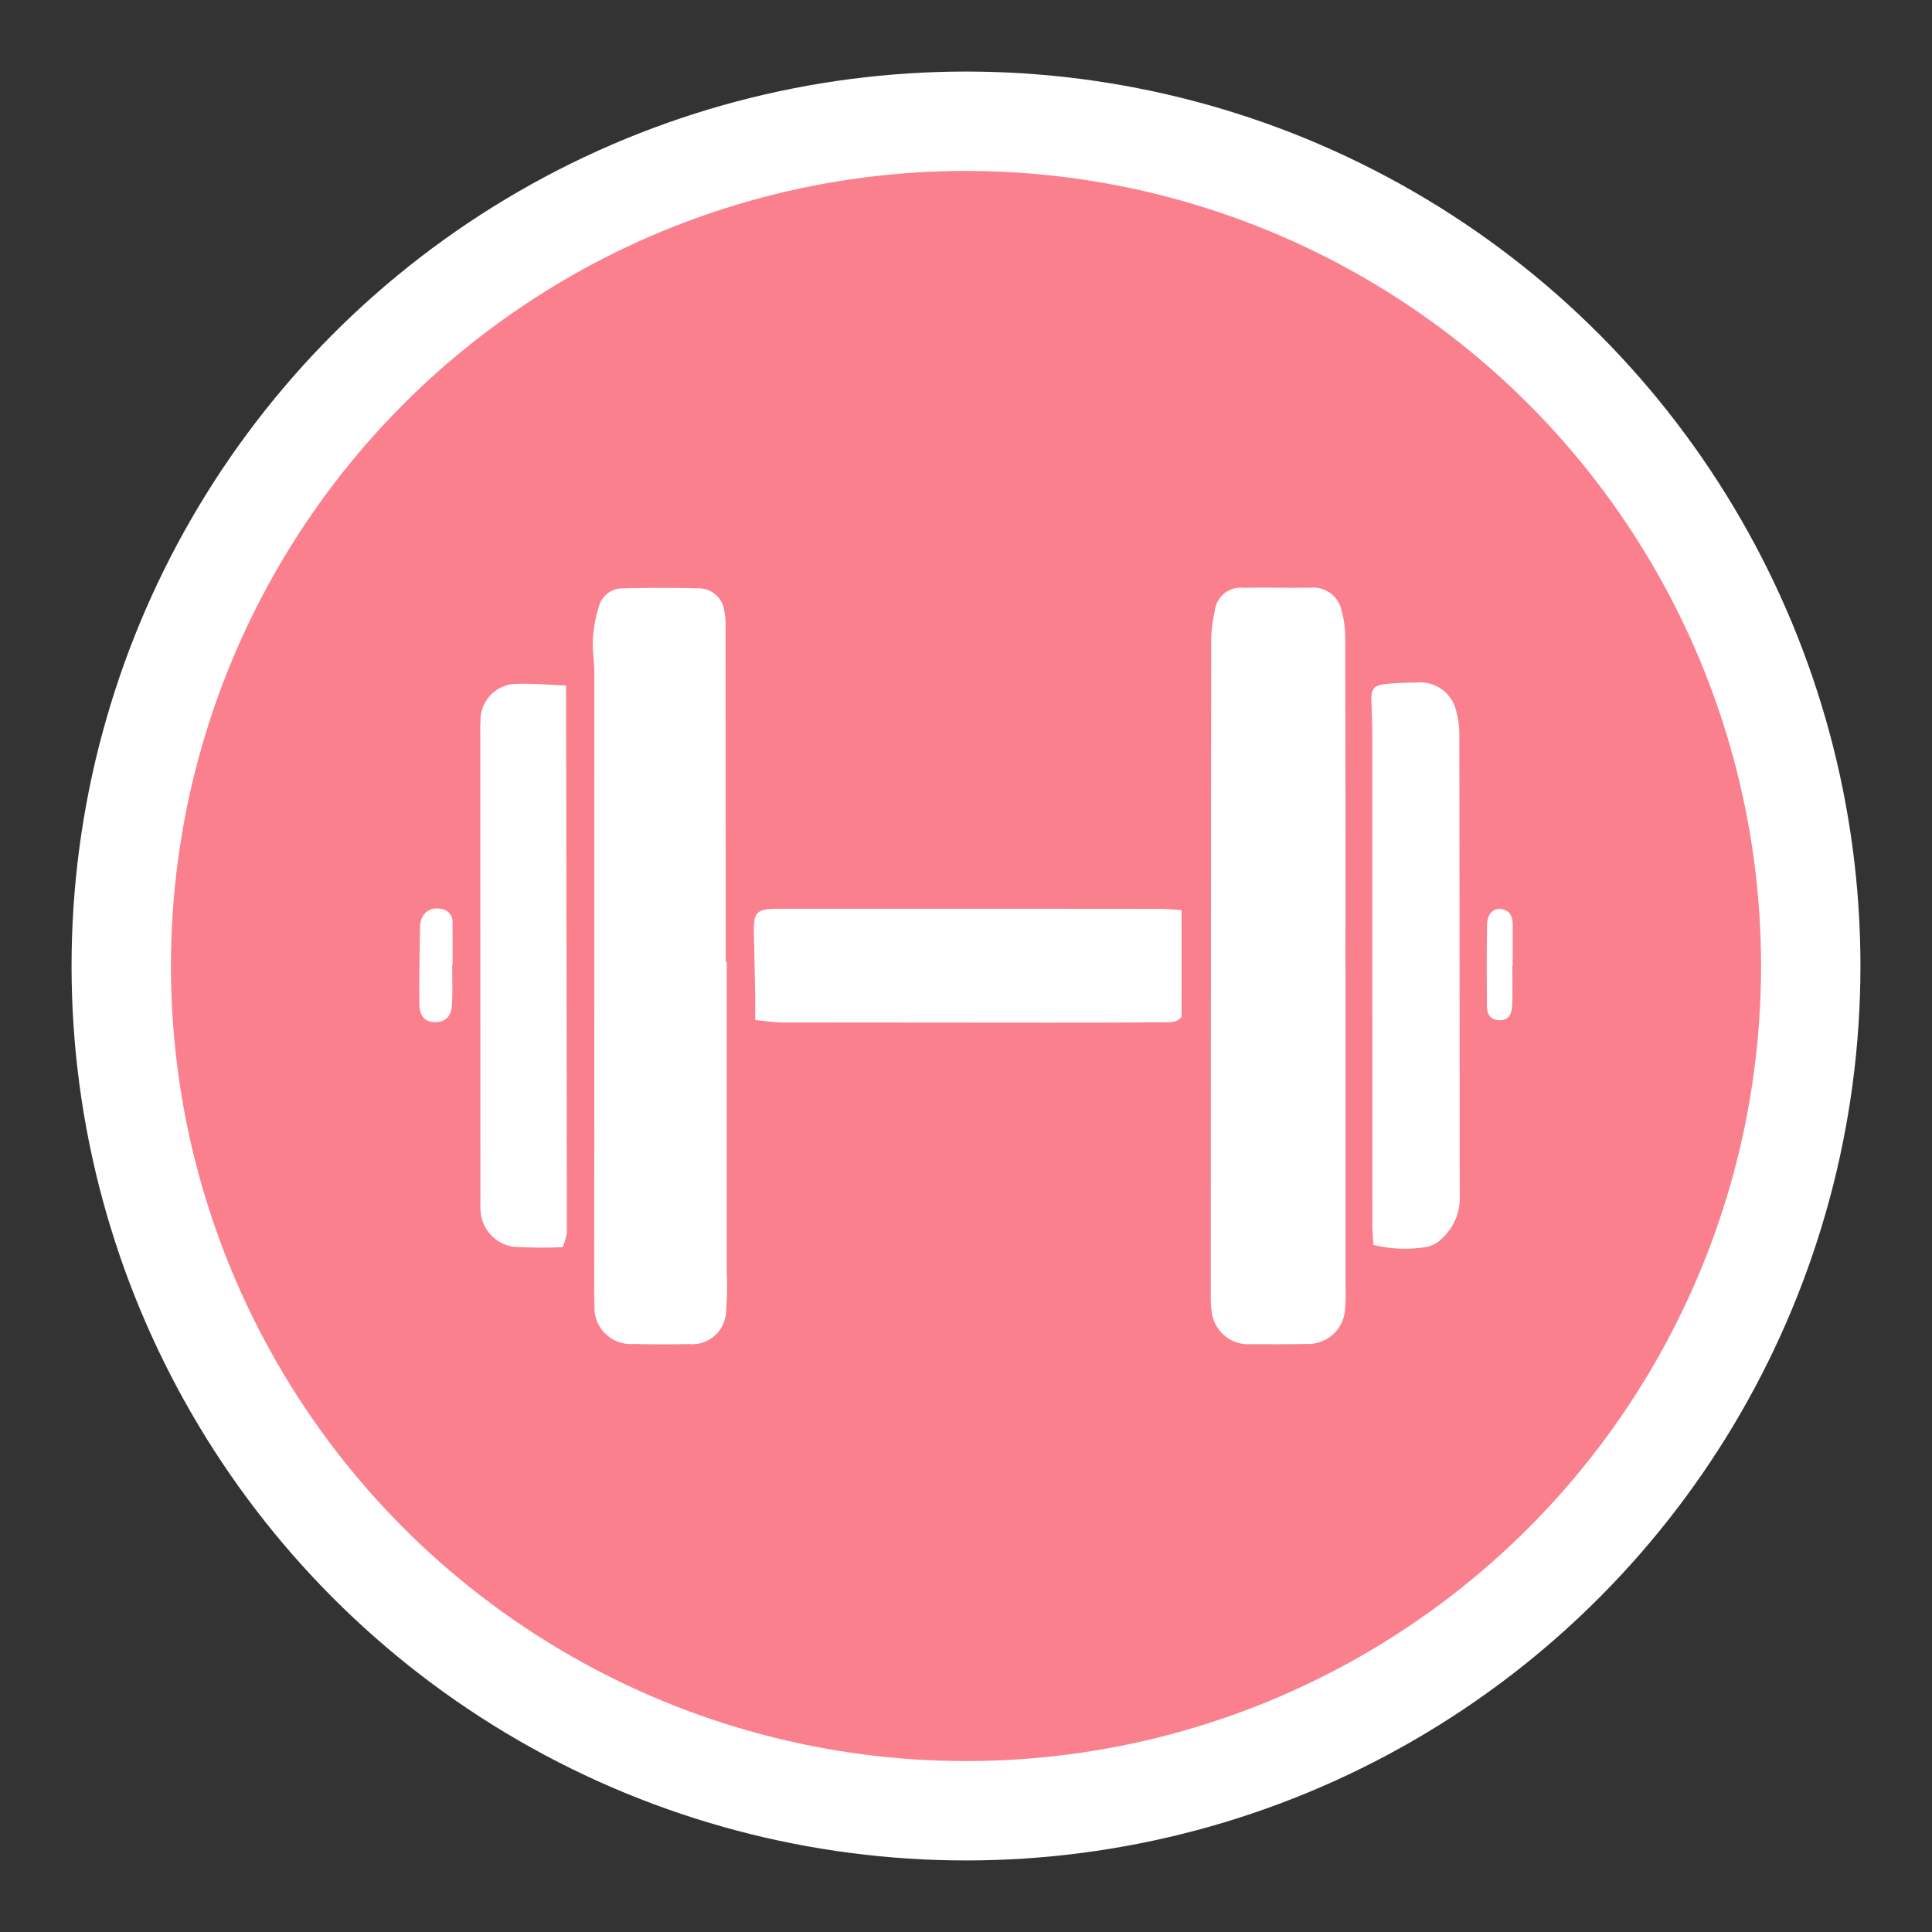 <svg id="Layer_1" data-name="Layer 1" xmlns="http://www.w3.org/2000/svg" width="19.44" height="19.44" viewBox="0 0 19.44 19.44"><rect x="0" y="0" width="19.44" height="19.44" fill="#333333" stroke="none"/><circle cx="9.72" cy="9.72" r="8.5" fill="#fa808e" stroke="#fff" stroke-miterlimit="10"/><path d="M13.539,9.717q0,1.631-0,3.261a1.606,1.606,0,0,1-.005.199.372.372,0,0,1-.389.346c-.186.004-.371.003-.557.002a.371.371,0,0,1-.397-.337.944.944,0,0,1-.008-.159q.001-3.281.004-6.562a1.347,1.347,0,0,1,.036-.314.261.261,0,0,1,.293-.238c.225-.005.451.002.676-.002a.291.291,0,0,1,.307.23,1.06,1.06,0,0,1,.037.293q.004,1.641.002,3.281Z" fill="#fff"/><path d="M7.313,9.679q0,1.56-0,3.12a3.253,3.253,0,0,1-.007.396.341.341,0,0,1-.374.329c-.185.004-.371.004-.556-.001a.365.365,0,0,1-.394-.381c-.004-.073-.003-.146-.003-.219q.001-3.081.001-6.161c0-.112-.021-.225-.014-.337a1.394,1.394,0,0,1,.061-.326.246.246,0,0,1,.24-.179c.258-.005.515-.007.773 0a.259.259,0,0,1,.247.222A.738.738,0,0,1,7.301,6.32q.001,1.679.001,3.359Z" fill="#fff"/><path d="M7.599,10.264c0-.109.001-.181-0-.252-.004-.205-.008-.41-.013-.615-.006-.221.023-.253.246-.253Q9.062,9.143,10.293,9.144q.685,0,1.37.001c.071 0.0.141.007.226.012v1.076c-.055.069-.147.052-.229.053-.377.004-.754.004-1.132.004q-1.33 0-2.66-.002C7.785,10.288,7.702,10.274,7.599,10.264Z" fill="#fff"/><path d="M5.696,6.897c.003,1.853.007,3.679.008,5.505a.604.604,0,0,1-.043.147,4.775,4.775,0,0,1-.494-.004.386.386,0,0,1-.33-.347,1.148,1.148,0,0,1-.003-.139Q4.833,9.744,4.833,7.428c0-.06-.002-.119.002-.179a.366.366,0,0,1,.368-.368C5.36,6.876,5.516,6.891,5.696,6.897Z" fill="#fff"/><path d="M13.819,12.526c-.004-.078-.01-.137-.01-.195q-.001-2.463-.001-4.926c0-.106-.004-.212-.008-.318-.007-.167.013-.194.183-.208.092-.008.185-.011.278-.011a.369.369,0,0,1,.393.294.867.867,0,0,1,.03.235q.003,2.314.004,4.628a.549.549,0,0,1-.17.428.314.314,0,0,1-.15.091A1.303,1.303,0,0,1,13.819,12.526Z" fill="#fff"/><path d="M4.55,9.707c0,.132.005.264-.002.396-.006.124-.063.18-.165.182-.101.003-.161-.055-.163-.178-.003-.257.003-.515.006-.772a.253.253,0,0,1,.012-.078A.16.16,0,0,1,4.425,9.144a.132.132,0,0,1,.128.147c.002.139.001.277.001.416Z" fill="#fff"/><path d="M15.217,9.718c0,.132.004.264-.001.396-.005.112-.051.157-.138.151-.095-.007-.117-.073-.117-.152-.001-.271-.003-.541.002-.812.002-.105.062-.163.14-.154.089.011.118.073.118.155q-0.0.208,0,.416Z" fill="#fff"/></svg>